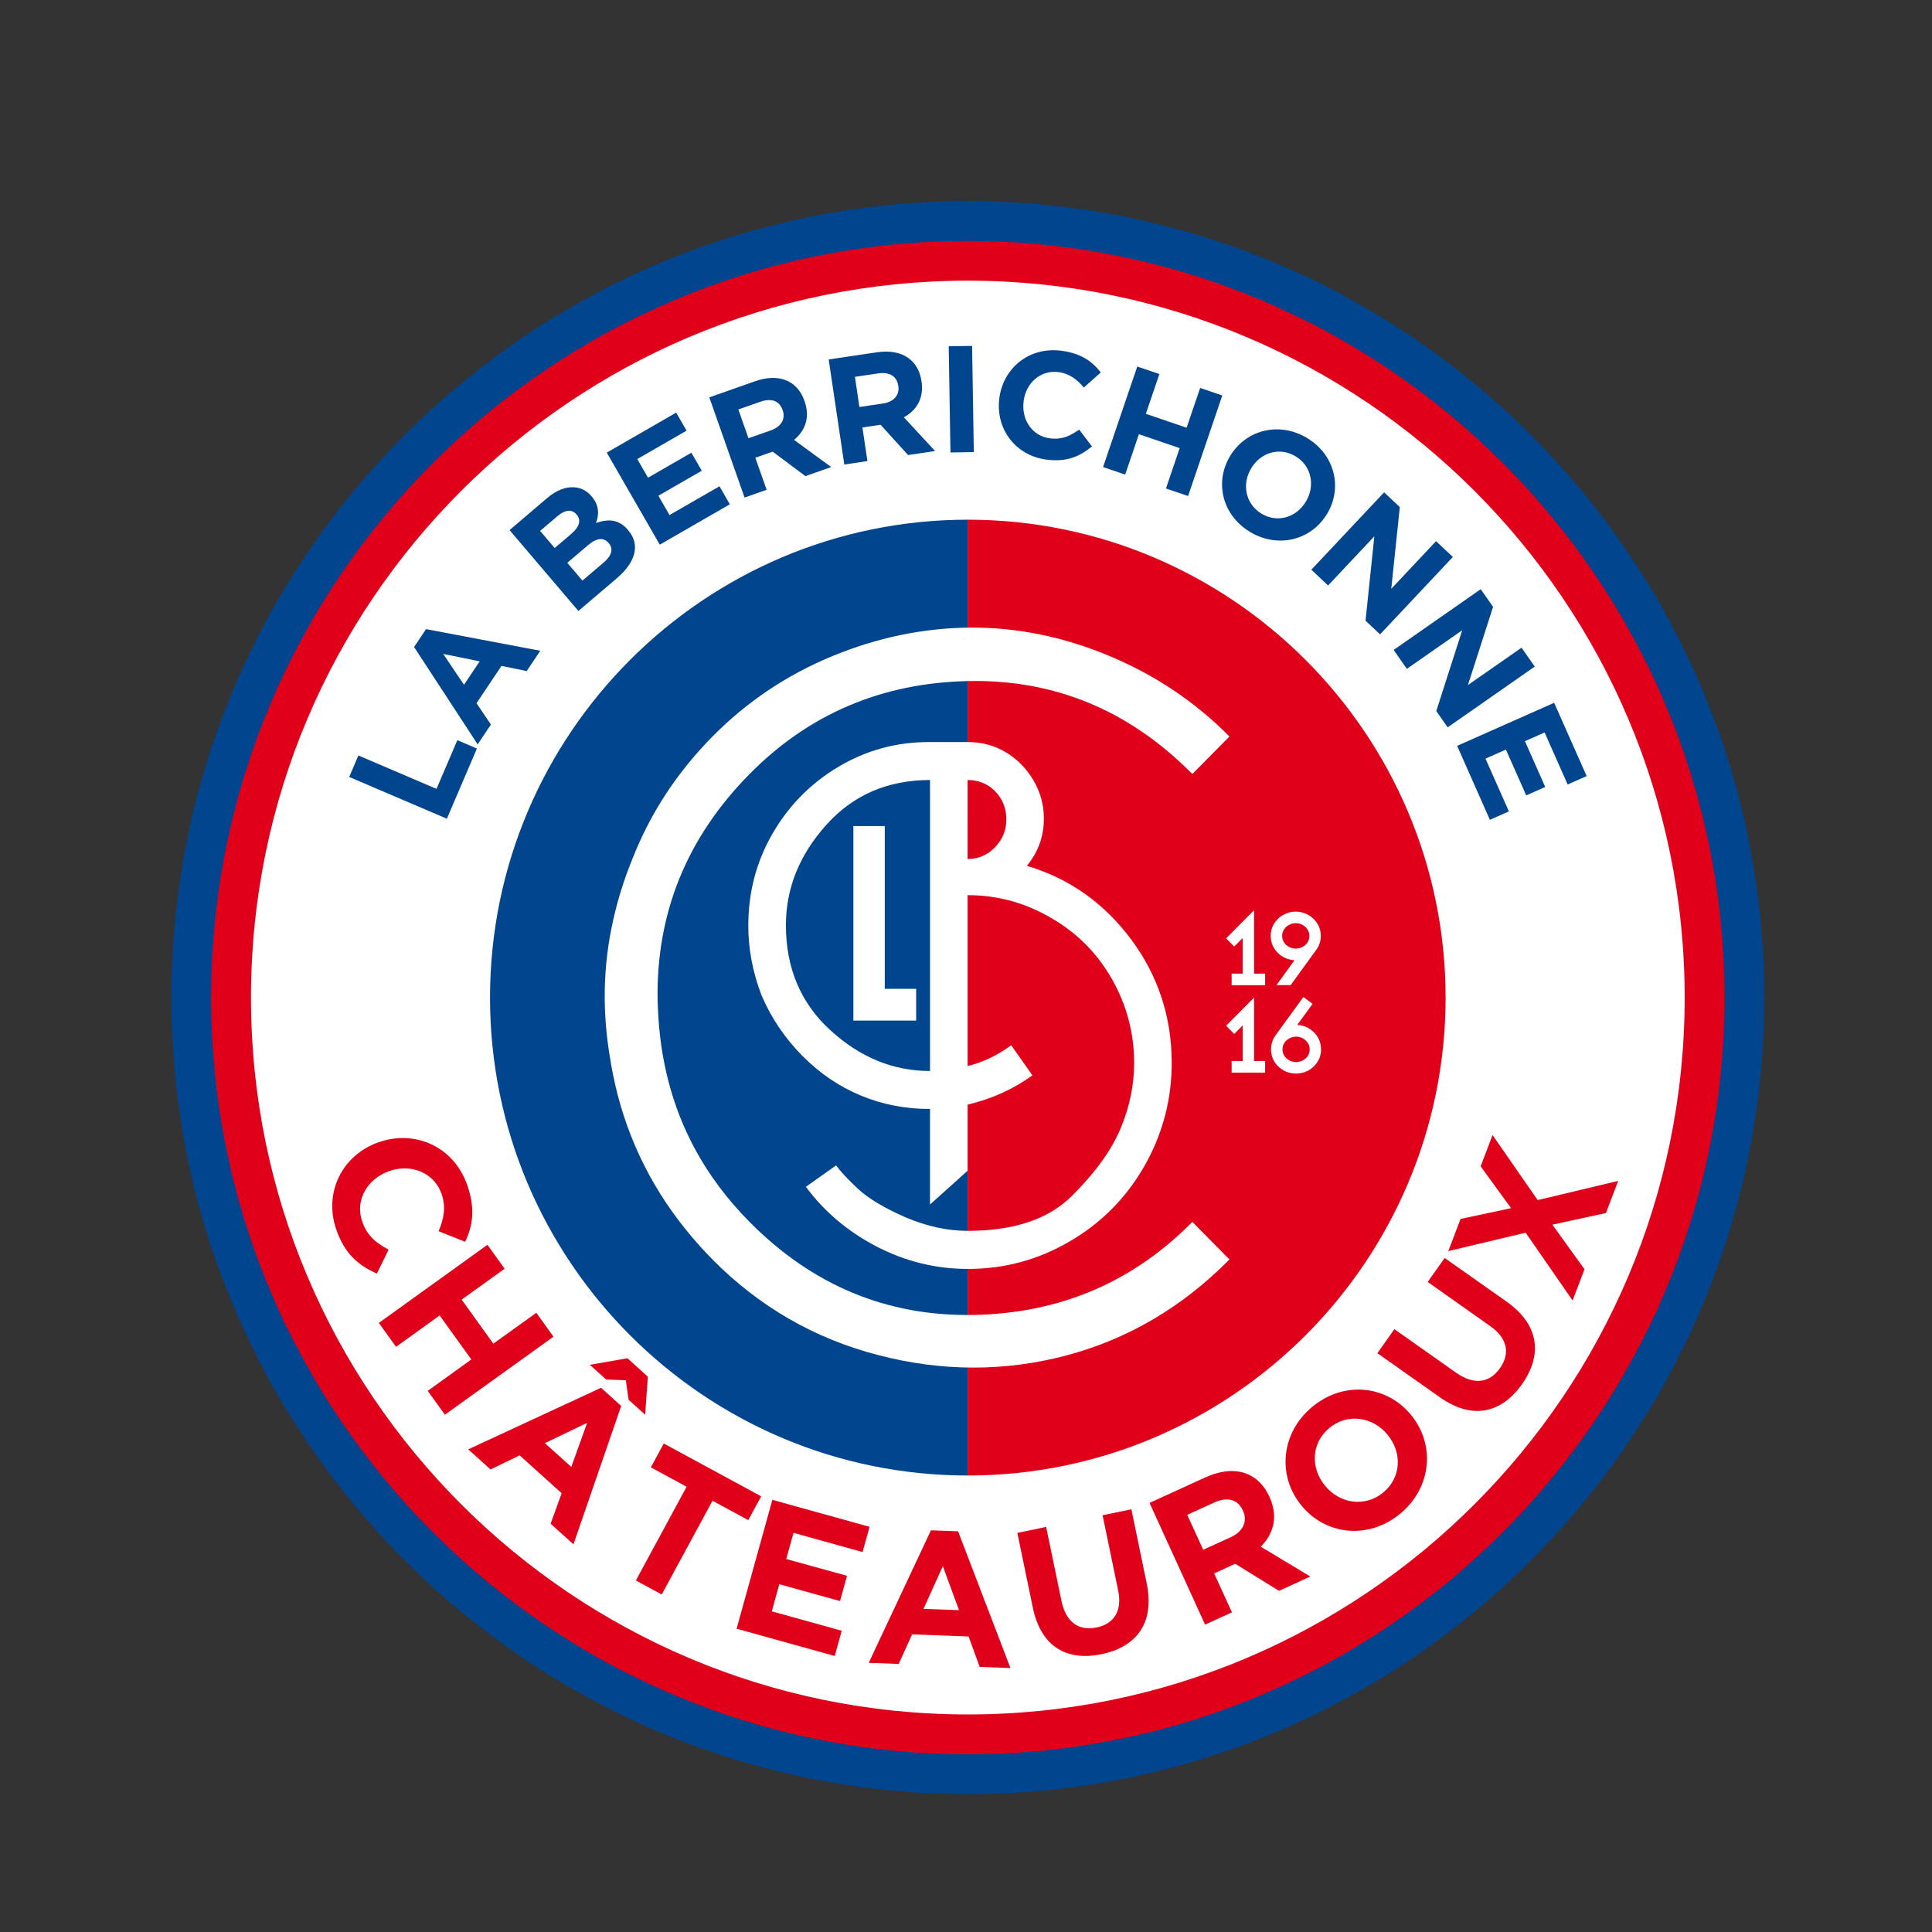 <?xml version="1.0" encoding="utf-8"?>
<!-- Generator: Adobe Illustrator 16.0.0, SVG Export Plug-In . SVG Version: 6.00 Build 0)  -->
<!DOCTYPE svg PUBLIC "-//W3C//DTD SVG 1.1//EN" "http://www.w3.org/Graphics/SVG/1.1/DTD/svg11.dtd">
<svg version="1.1" id="Calque_4" xmlns="http://www.w3.org/2000/svg" xmlns:xlink="http://www.w3.org/1999/xlink" x="0px" y="0px"
	 width="80px" height="80px" viewBox="0 0 80 80" enable-background="new 0 0 80 80" xml:space="preserve">
<rect x="0" y="0" width="80" height="80" fill="#333333" stroke="none"/>
<g>
	<path fill="#00458E" d="M40.074,74.291c-18.185,0-32.98-14.797-32.98-32.982c0-18.185,14.796-32.98,32.98-32.98
		c18.186,0,32.982,14.796,32.982,32.98C73.057,59.495,58.26,74.291,40.074,74.291"/>
	<path fill="#E1001A" d="M40.075,72.643c-17.275,0-31.333-14.059-31.333-31.334c0-17.277,14.057-31.333,31.333-31.333
		s31.334,14.056,31.334,31.333C71.409,58.584,57.354,72.643,40.075,72.643"/>
	<path fill="#FFFFFF" d="M40.076,70.992c-16.368,0-29.684-13.316-29.684-29.684c0-16.369,13.316-29.686,29.684-29.686
		c16.367,0,29.683,13.317,29.683,29.686C69.759,57.676,56.443,70.992,40.076,70.992"/>
	<g>
		<g>
			<g>
				<path fill="#00458E" d="M20.291,41.309c0-10.912,8.878-19.79,19.789-19.79v39.579C29.169,61.098,20.291,52.221,20.291,41.309"/>
				<path fill="#E1001A" d="M59.859,41.309c0,10.912-8.877,19.789-19.789,19.789V21.519C50.982,21.519,59.859,30.396,59.859,41.309"
					/>
			</g>
		</g>
	</g>
</g>
<g>
	<g>
		<path fill="#FFFFFF" d="M51,40.795v-0.479h0.457v-1.473l-0.35,0.352l-0.336-0.34l1.158-1.167v2.628h0.457v0.479H51z"/>
	</g>
	<g>
		<path fill="#FFFFFF" d="M54.499,39.335l-1.054,1.456h-0.588l0.746-1.032c-0.133-0.006-0.261-0.036-0.379-0.089
			c-0.119-0.054-0.225-0.125-0.313-0.214c-0.091-0.088-0.161-0.193-0.214-0.313c-0.055-0.12-0.08-0.251-0.08-0.393
			s0.025-0.274,0.084-0.396c0.056-0.124,0.131-0.229,0.229-0.319c0.094-0.089,0.203-0.159,0.326-0.21
			c0.126-0.051,0.26-0.077,0.396-0.077c0.138,0,0.27,0.026,0.396,0.077c0.126,0.051,0.237,0.121,0.331,0.212
			c0.096,0.09,0.171,0.196,0.229,0.318c0.057,0.122,0.084,0.255,0.084,0.399C54.691,38.969,54.627,39.163,54.499,39.335z
			 M54.172,38.543c-0.031-0.064-0.072-0.119-0.124-0.166c-0.051-0.047-0.11-0.083-0.181-0.11c-0.068-0.027-0.139-0.041-0.213-0.041
			c-0.071,0-0.143,0.014-0.211,0.041c-0.068,0.027-0.129,0.063-0.18,0.11c-0.053,0.047-0.096,0.102-0.125,0.166
			c-0.031,0.063-0.047,0.134-0.047,0.21c0,0.077,0.016,0.147,0.047,0.212c0.029,0.065,0.072,0.121,0.125,0.167
			c0.055,0.046,0.113,0.083,0.182,0.108c0.066,0.026,0.138,0.039,0.209,0.039c0.074,0,0.145-0.013,0.213-0.039
			c0.068-0.025,0.13-0.062,0.181-0.108c0.052-0.046,0.093-0.103,0.124-0.167s0.046-0.136,0.046-0.212
			C54.218,38.677,54.203,38.607,54.172,38.543z"/>
	</g>
	<g>
		<path fill="#FFFFFF" d="M51,44.414v-0.479h0.457v-1.475l-0.35,0.354l-0.336-0.34l1.158-1.166v2.627h0.457v0.479H51z"/>
	</g>
	<g>
		<path fill="#FFFFFF" d="M54.656,43.758c-0.032,0.098-0.081,0.189-0.145,0.275c-0.1,0.135-0.225,0.24-0.373,0.314
			c-0.148,0.07-0.309,0.107-0.478,0.107c-0.103,0-0.204-0.018-0.306-0.045c-0.1-0.029-0.191-0.074-0.281-0.135
			c-0.141-0.094-0.249-0.213-0.327-0.355s-0.117-0.301-0.117-0.471c0-0.104,0.017-0.207,0.05-0.305
			c0.03-0.098,0.077-0.189,0.141-0.275l1.15-1.584l0.381,0.283l-0.635,0.873c0.198,0.012,0.379,0.068,0.537,0.18
			c0.143,0.094,0.252,0.215,0.331,0.357c0.078,0.146,0.117,0.307,0.117,0.475C54.704,43.557,54.688,43.658,54.656,43.758z
			 M54.186,43.242c-0.033-0.064-0.072-0.119-0.125-0.166c-0.052-0.047-0.109-0.084-0.181-0.109
			c-0.067-0.027-0.139-0.041-0.212-0.041c-0.072,0-0.145,0.014-0.212,0.041c-0.067,0.025-0.129,0.063-0.181,0.109
			c-0.053,0.046-0.092,0.102-0.125,0.166c-0.029,0.063-0.045,0.133-0.045,0.209s0.016,0.146,0.045,0.213
			c0.033,0.064,0.074,0.121,0.127,0.168c0.055,0.045,0.113,0.082,0.181,0.107c0.067,0.023,0.138,0.039,0.21,0.039
			c0.073,0,0.145-0.016,0.212-0.039c0.069-0.025,0.129-0.063,0.181-0.107c0.053-0.047,0.092-0.104,0.125-0.168
			c0.03-0.066,0.045-0.137,0.045-0.213S54.216,43.305,54.186,43.242z"/>
	</g>
	<polygon fill="#FFFFFF" points="36.637,40.945 36.637,34.206 35.337,34.206 35.337,42.26 37.936,42.26 37.936,40.945 	"/>
	<path fill="#FFFFFF" d="M40.063,37.066v7.077c0.628-0.151,1.23-0.438,1.809-0.861l0.878,1.244c-0.779,0.57-1.677,0.976-2.687,1.216
		v2.739l-1.554,1.396V45.92c-1.021,0-1.979-0.186-2.872-0.559c-0.894-0.371-1.701-0.922-2.42-1.648
		c-0.719-0.727-1.278-1.557-1.679-2.486c-0.369-0.962-0.553-1.929-0.553-2.89c0-1.387,0.333-2.659,1.003-3.817
		c0.669-1.159,1.576-2.081,2.721-2.764c1.146-0.685,2.396-1.029,3.749-1.029h1.631c0.567,0,1.087,0.142,1.554,0.419
		c0.471,0.277,0.851,0.665,1.143,1.154c0.293,0.491,0.439,1.023,0.439,1.598c0,0.729-0.233,1.379-0.703,1.954
		c1.756,0.524,3.191,1.539,4.314,3.043c1.119,1.504,1.682,3.212,1.682,5.123c0,1.521-0.379,2.943-1.129,4.264
		c-0.754,1.316-1.781,2.357-3.087,3.117c-1.305,0.764-2.709,1.145-4.213,1.145c-1.338,0-2.601-0.311-3.788-0.926
		c-1.187-0.617-2.165-1.441-2.932-2.475l1.252-0.887c0.182,0.252,0.487,0.578,0.911,0.975c0.426,0.396,1.077,0.787,1.953,1.17
		c0.876,0.377,1.74,0.566,2.59,0.566c1.901,0,3.339-0.48,4.308-1.445c0.967-0.963,1.639-1.891,2.016-2.789
		c0.375-0.895,0.563-1.801,0.563-2.715c0-1.23-0.303-2.385-0.91-3.461c-0.609-1.074-1.447-1.924-2.523-2.545
		C42.451,37.38,41.298,37.066,40.063,37.066 M38.51,44.348V32.299c-1.755,0-3.19,0.622-4.302,1.865
		c-1.111,1.243-1.665,2.625-1.665,4.146c0,1.776,0.612,3.227,1.841,4.35C35.613,43.785,36.989,44.348,38.51,44.348 M40.063,35.571
		c0.446,0,0.822-0.163,1.136-0.485c0.313-0.324,0.471-0.709,0.471-1.15c0-0.46-0.152-0.849-0.456-1.164
		c-0.306-0.314-0.688-0.473-1.15-0.473L40.063,35.571L40.063,35.571z"/>
	<path fill="#FFFFFF" d="M40.295,54.449c-3.569,0.061-6.658-1.225-9.261-3.855c-0.928-0.938-1.685-1.951-2.272-3.045
		c-0.934-1.738-1.439-3.682-1.52-5.826c-0.004-0.102-0.01-0.201-0.012-0.307c-0.061-3.615,1.213-6.742,3.819-9.376
		c2.457-2.484,5.476-3.765,9.049-3.839c3.573-0.073,6.666,1.212,9.274,3.85l1.537-1.554c-1.421-1.436-3.085-2.552-4.993-3.344
		c-1.907-0.795-3.829-1.181-5.76-1.165c-1.934,0.017-3.837,0.414-5.712,1.189c-1.876,0.777-3.523,1.885-4.944,3.322
		c-0.167,0.168-0.328,0.341-0.485,0.516c-0.02,0.021-0.04,0.042-0.06,0.065c-1.187,1.328-2.106,2.81-2.753,4.445
		c-0.003,0.009-0.007,0.016-0.01,0.023c-0.784,1.93-1.169,3.872-1.152,5.825c0.008,0.794,0.079,1.585,0.21,2.37
		c0.08,0.526,0.188,1.055,0.322,1.577c0.607,2.341,1.742,4.429,3.399,6.267c0.009,0.013,0.019,0.021,0.027,0.031
		c0.157,0.174,0.316,0.344,0.483,0.512c0.006,0.009,0.013,0.015,0.019,0.021c1.934,1.953,4.221,3.275,6.865,3.961
		c2.642,0.686,5.238,0.688,7.792,0.014c2.554-0.68,4.805-2.002,6.752-3.975l-1.537-1.555C46.896,53.104,43.871,54.387,40.295,54.449
		"/>
</g>
<g>
	<path fill="#00458E" d="M14.46,32.172l0.38-0.89l3.235,1.384l0.863-2.017l0.809,0.347l-1.243,2.905L14.46,32.172z"/>
	<path fill="#00458E" d="M17.146,26.792l0.496-0.741l4.73,0.896l-0.563,0.84l-1.043-0.214l-1.035,1.546l0.597,0.883l-0.549,0.82
		L17.146,26.792z M19.863,27.385l-1.511-0.308l0.861,1.279L19.863,27.385z"/>
	<path fill="#00458E" d="M21.1,21.95l1.554-1.324c0.382-0.326,0.773-0.477,1.128-0.448c0.283,0.022,0.519,0.144,0.714,0.373
		l0.008,0.01c0.321,0.378,0.3,0.759,0.175,1.097c0.513-0.181,0.944-0.16,1.327,0.29l0.008,0.01c0.521,0.612,0.285,1.341-0.471,1.985
		l-1.593,1.356L21.1,21.95z M23.648,22.114c0.326-0.276,0.441-0.557,0.229-0.806l-0.008-0.009c-0.188-0.22-0.465-0.198-0.777,0.066
		l-0.727,0.619l0.604,0.708L23.648,22.114z M24.993,23.296c0.325-0.277,0.424-0.559,0.211-0.808l-0.008-0.009
		c-0.191-0.225-0.477-0.221-0.854,0.101l-0.852,0.725l0.627,0.736L24.993,23.296z"/>
	<path fill="#00458E" d="M25.125,18.742l2.874-1.656l0.43,0.746l-2.041,1.176l0.445,0.773l1.796-1.035l0.43,0.746l-1.797,1.035
		l0.461,0.8l2.069-1.191l0.429,0.746l-2.901,1.671L25.125,18.742z"/>
	<path fill="#00458E" d="M29.371,16.454l1.896-0.668c0.528-0.185,0.989-0.181,1.357-0.005c0.313,0.149,0.552,0.432,0.689,0.823
		l0.004,0.012c0.236,0.67,0.023,1.217-0.436,1.599l1.536,1.125l-1.066,0.375l-1.357-1.014l-0.012,0.004l-0.706,0.249l0.468,1.327
		l-0.913,0.322L29.371,16.454z M31.917,17.821c0.444-0.157,0.616-0.484,0.493-0.833l-0.004-0.012
		c-0.137-0.391-0.481-0.497-0.926-0.34l-0.907,0.319l0.419,1.191L31.917,17.821z"/>
	<path fill="#00458E" d="M34.314,14.884l1.988-0.295c0.554-0.083,1.006,0.009,1.334,0.253c0.277,0.206,0.459,0.529,0.52,0.938
		l0.003,0.013c0.104,0.702-0.21,1.2-0.732,1.487l1.293,1.396l-1.118,0.166l-1.139-1.253L36.45,17.59l-0.739,0.11l0.207,1.392
		l-0.957,0.143L34.314,14.884z M36.555,16.71c0.466-0.069,0.697-0.357,0.643-0.724l-0.003-0.013c-0.061-0.41-0.378-0.579-0.844-0.51
		l-0.95,0.141l0.185,1.249L36.555,16.71z"/>
	<path fill="#00458E" d="M39.284,14.339l0.968-0.016l0.072,4.397l-0.967,0.016L39.284,14.339z"/>
	<path fill="#00458E" d="M41.381,16.496v-0.013c0.162-1.24,1.229-2.134,2.569-1.959c0.823,0.107,1.278,0.446,1.632,0.897
		l-0.702,0.625c-0.297-0.35-0.614-0.582-1.051-0.638c-0.735-0.096-1.347,0.446-1.442,1.194v0.012
		c-0.1,0.748,0.338,1.439,1.086,1.536c0.498,0.066,0.828-0.094,1.213-0.36l0.529,0.696c-0.512,0.421-1.049,0.655-1.891,0.545
		C42.041,18.863,41.216,17.748,41.381,16.496z"/>
	<path fill="#00458E" d="M47.092,15.177l0.915,0.312l-0.56,1.647l1.688,0.575l0.561-1.647l0.916,0.312l-1.416,4.163l-0.916-0.311
		l0.568-1.672L47.16,17.98l-0.57,1.672l-0.915-0.312L47.092,15.177z"/>
	<path fill="#00458E" d="M50.932,18.891l0.006-0.011c0.646-1.072,2.017-1.443,3.181-0.745c1.161,0.698,1.479,2.066,0.835,3.138
		l-0.008,0.011c-0.643,1.072-2.016,1.442-3.178,0.745C50.602,21.331,50.287,19.963,50.932,18.891z M54.07,20.774l0.008-0.011
		c0.387-0.646,0.236-1.469-0.434-1.87c-0.666-0.4-1.446-0.151-1.834,0.496L51.805,19.4c-0.389,0.646-0.236,1.469,0.432,1.87
		C52.902,21.671,53.684,21.421,54.07,20.774z"/>
	<path fill="#00458E" d="M57.313,20.387l0.65,0.611l-0.354,3.384l1.854-1.973l0.696,0.654l-3.013,3.204l-0.602-0.564l0.364-3.496
		l-1.915,2.037L54.3,23.59L57.313,20.387z"/>
	<path fill="#00458E" d="M61.313,24.397l0.512,0.732l-1.042,3.238l2.221-1.548l0.546,0.783l-3.605,2.516l-0.471-0.675l1.073-3.346
		l-2.292,1.599l-0.547-0.783L61.313,24.397z"/>
	<path fill="#00458E" d="M64.354,29.101l1.346,3.034l-0.787,0.349l-0.954-2.154l-0.815,0.36l0.84,1.896l-0.787,0.349l-0.84-1.896
		l-0.846,0.375l0.969,2.184l-0.787,0.349l-1.356-3.063L64.354,29.101z"/>
</g>
<g>
	<path fill="#E1001A" d="M15.68,47.297l0.015-0.004c1.487-0.518,3.095,0.178,3.654,1.783c0.344,0.986,0.221,1.693-0.088,2.344
		l-1.099-0.438c0.226-0.531,0.306-1.021,0.124-1.543c-0.307-0.883-1.26-1.262-2.157-0.949l-0.015,0.004
		c-0.896,0.314-1.428,1.193-1.115,2.09c0.208,0.598,0.575,0.881,1.092,1.162l-0.485,0.99c-0.763-0.338-1.329-0.813-1.68-1.818
		C13.389,49.377,14.178,47.82,15.68,47.297z"/>
	<path fill="#E1001A" d="M20.184,51.545l0.711,0.99l-1.779,1.279l1.312,1.824l1.78-1.279l0.711,0.99l-4.496,3.23l-0.712-0.986
		l1.806-1.301l-1.313-1.822l-1.805,1.299l-0.712-0.99L20.184,51.545z"/>
	<path fill="#E1001A" d="M24.888,57.465l0.834,0.752l-1.976,5.73L22.8,63.094l0.457-1.263l-1.738-1.567l-1.208,0.582l-0.922-0.832
		L24.888,57.465z M23.656,60.742l0.657-1.826l-1.75,0.842L23.656,60.742z M25.98,56.242l0.845,0.764l-0.11,1.574l-0.687-0.619
		l-0.114-0.807l-0.813-0.031l-0.676-0.609L25.98,56.242z"/>
	<path fill="#E1001A" d="M28.432,61.563L26.95,60.76l0.535-0.988l4.034,2.188l-0.535,0.984l-1.481-0.801l-2.102,3.881l-1.071-0.58
		L28.432,61.563z"/>
	<path fill="#E1001A" d="M31.982,62.105l4.025,1.117l-0.29,1.045l-2.859-0.795l-0.301,1.084l2.516,0.695l-0.29,1.045L32.269,65.6
		l-0.311,1.121l2.896,0.805l-0.29,1.045l-4.063-1.129L31.982,62.105z"/>
	<path fill="#E1001A" d="M38.549,63.367l1.123,0.041l2.168,5.662l-1.273-0.047l-0.459-1.26l-2.341-0.086L37.213,68.9l-1.241-0.045
		L38.549,63.367z M39.71,66.672l-0.669-1.822l-0.802,1.771L39.71,66.672z"/>
	<path fill="#E1001A" d="M42.768,66.572l-0.642-3.098l1.192-0.248l0.636,3.066c0.183,0.885,0.719,1.248,1.446,1.1
		c0.729-0.148,1.078-0.684,0.899-1.543l-0.643-3.107l1.192-0.246l0.633,3.061c0.341,1.645-0.416,2.639-1.873,2.939
		C44.156,68.799,43.098,68.168,42.768,66.572z"/>
	<path fill="#E1001A" d="M47.6,62.232l2.303-1.053c0.642-0.291,1.222-0.342,1.701-0.16c0.408,0.15,0.74,0.479,0.959,0.955
		l0.006,0.016c0.371,0.813,0.166,1.523-0.364,2.055l2.053,1.236l-1.296,0.592l-1.814-1.119L51.13,64.76l-0.854,0.393l0.736,1.611
		L49.9,67.271L47.6,62.232z M50.948,63.66c0.54-0.246,0.718-0.676,0.522-1.102l-0.008-0.016c-0.218-0.477-0.658-0.566-1.197-0.32
		l-1.104,0.504l0.661,1.445L50.948,63.66z"/>
	<path fill="#E1001A" d="M53.898,62.35l-0.01-0.014c-1.002-1.215-0.861-3,0.457-4.088c1.317-1.086,3.074-0.883,4.075,0.332
		l0.011,0.014c1.002,1.215,0.862,3-0.455,4.088C56.657,63.768,54.9,63.564,53.898,62.35z M57.46,59.416l-0.01-0.014
		c-0.604-0.732-1.646-0.9-2.401-0.275c-0.758,0.623-0.79,1.654-0.186,2.387l0.009,0.012c0.604,0.734,1.646,0.902,2.403,0.277
		C58.032,61.18,58.063,60.148,57.46,59.416z"/>
	<path fill="#E1001A" d="M59.621,57.857l-2.586-1.824l0.703-0.996l2.559,1.807c0.739,0.52,1.381,0.42,1.811-0.186
		c0.43-0.609,0.319-1.238-0.396-1.744l-2.594-1.83l0.701-0.994l2.557,1.801c1.37,0.967,1.499,2.211,0.645,3.428
		C62.157,58.533,60.954,58.799,59.621,57.857z"/>
	<path fill="#E1001A" d="M63.174,51.043l-3.203,0.762l0.508-1.332l2.092-0.445l-1.26-1.732L61.803,47l1.869,2.693l3.334-0.795
		l-0.508,1.33l-2.217,0.484l1.33,1.844l-0.493,1.295L63.174,51.043z"/>
</g>
</svg>

